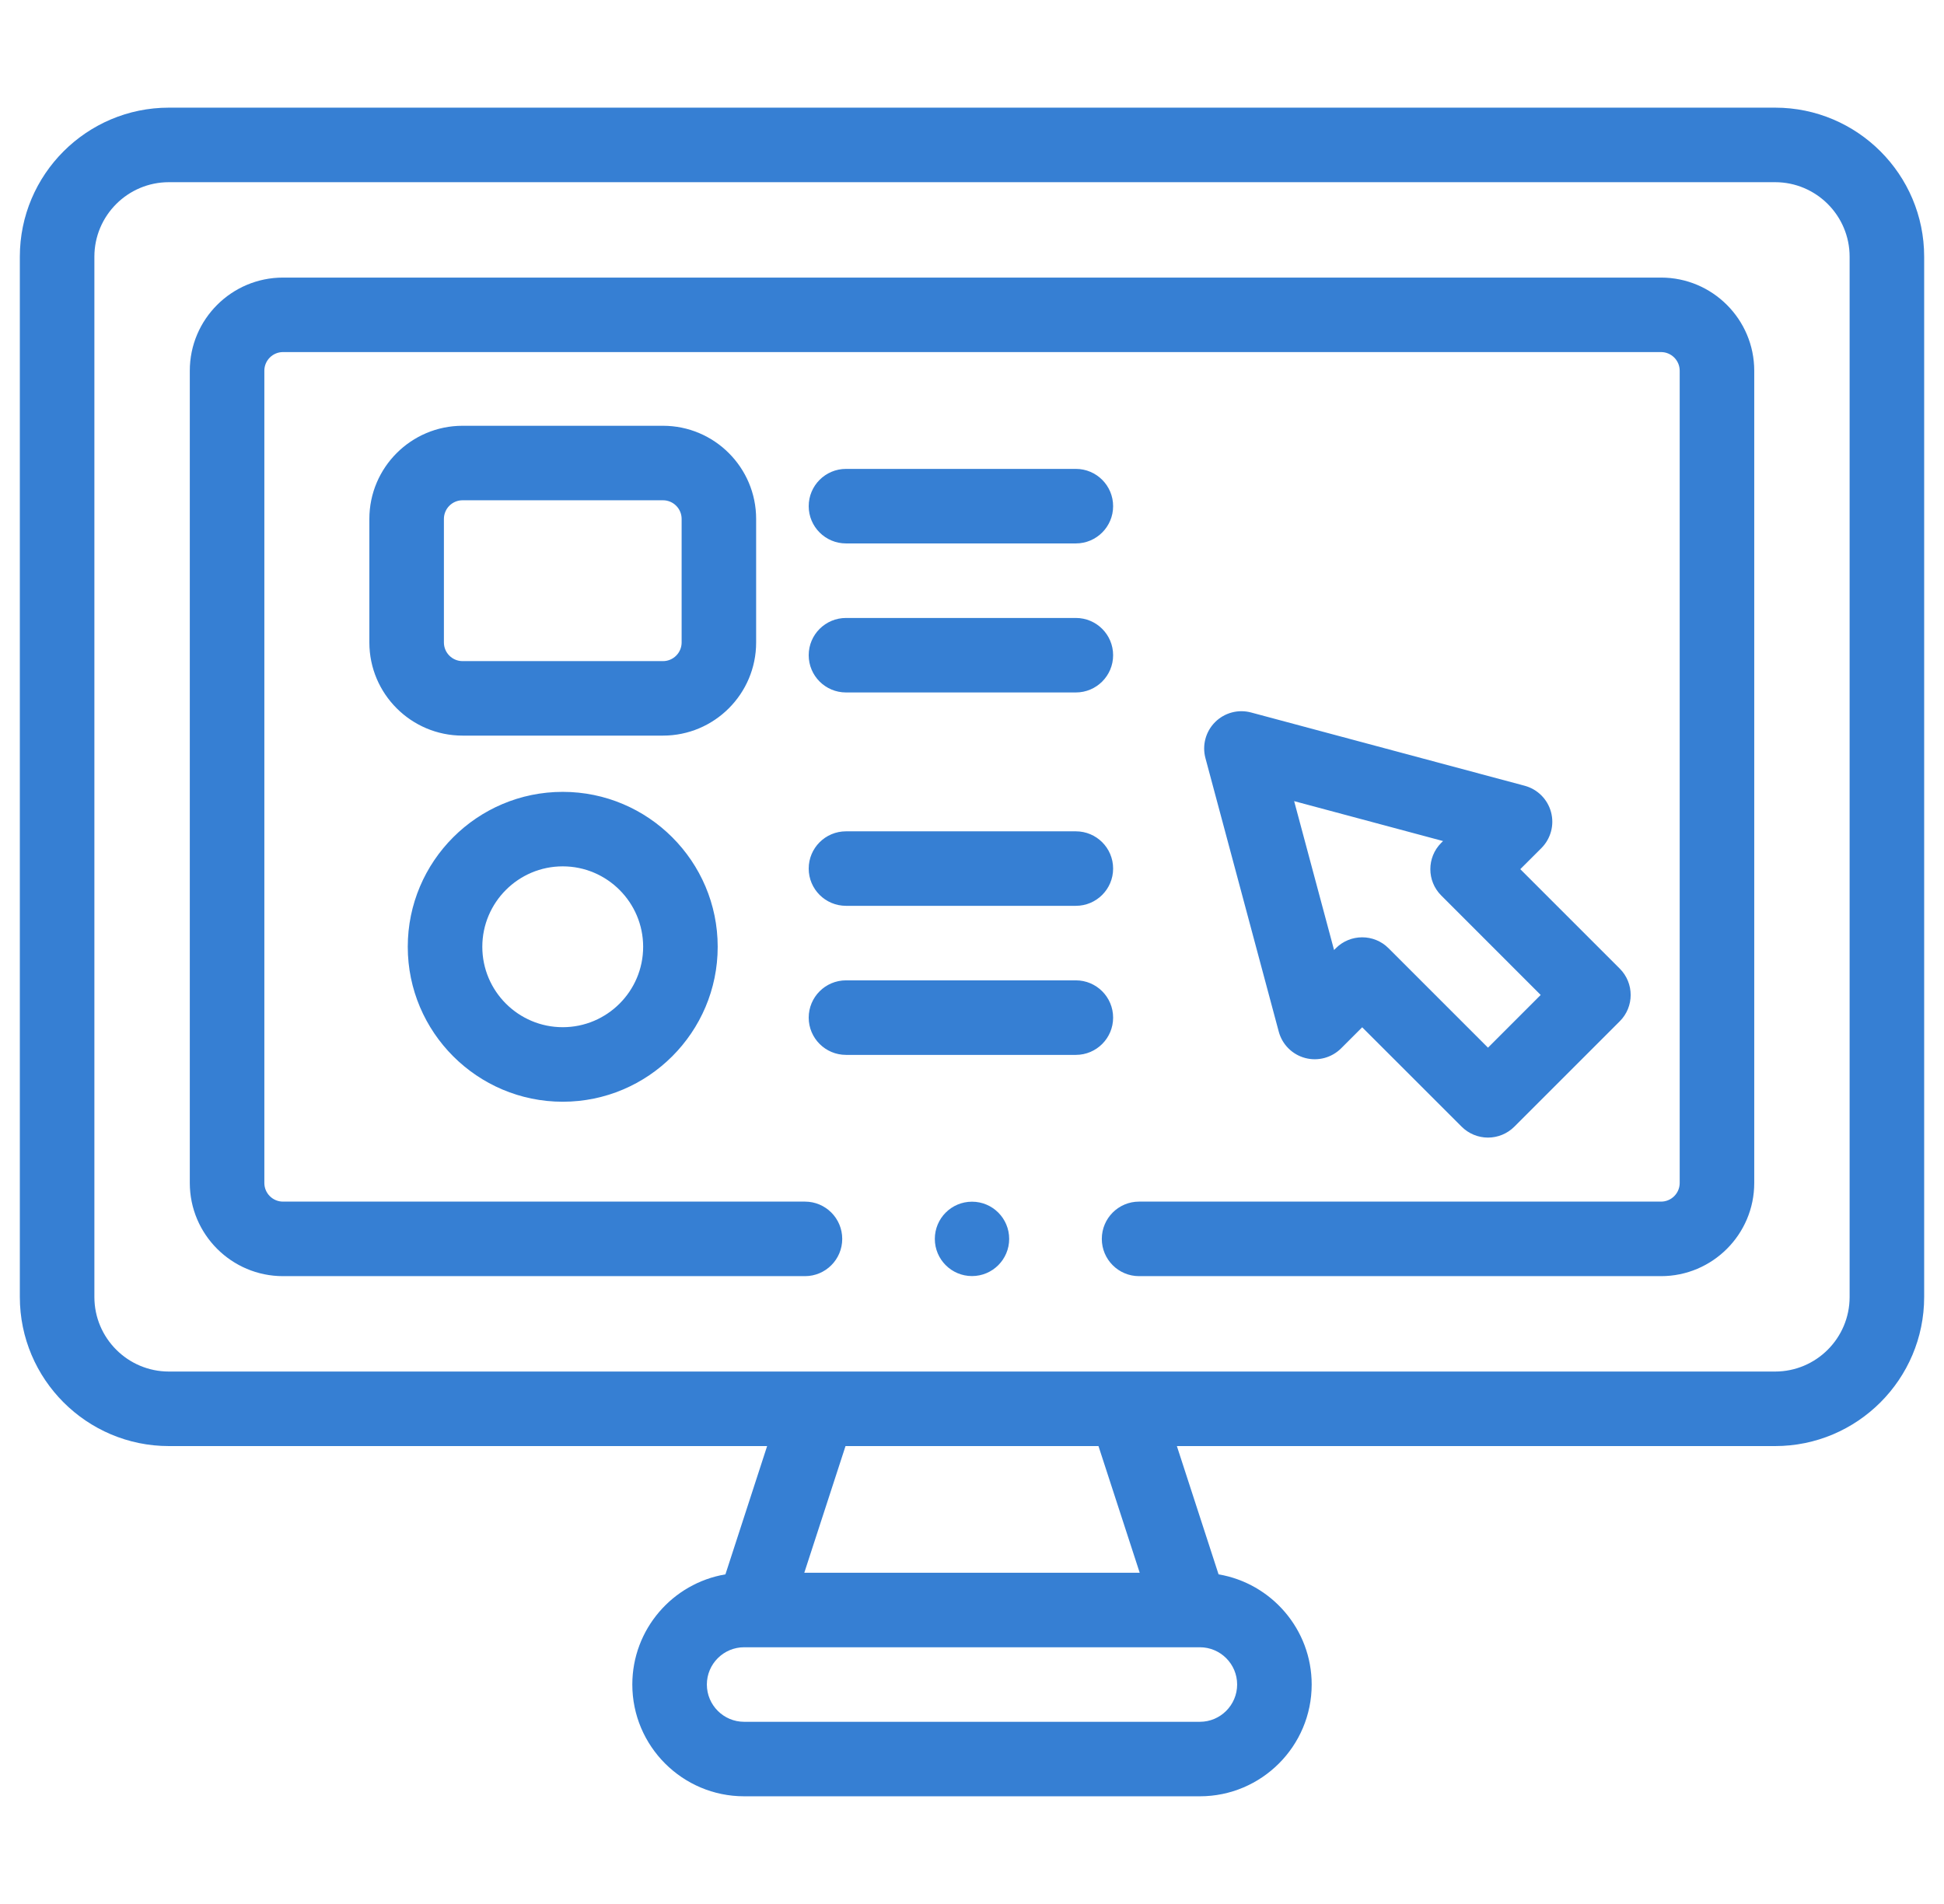 <svg width="49" height="48" viewBox="0 0 49 48" fill="none" xmlns="http://www.w3.org/2000/svg">
<g clip-path="url(#clip0_5254_6312)">
<path d="M24.5 32.17C25.018 32.17 25.437 31.75 25.437 31.233C25.437 30.715 25.018 30.295 24.5 30.295C23.982 30.295 23.563 30.715 23.563 31.233C23.563 31.75 23.982 32.17 24.5 32.17ZM44.743 2.714H4.257C2.186 2.714 0.5 4.399 0.5 6.471V32.698C0.5 34.77 2.186 36.456 4.257 36.456H19.336L18.285 39.69C16.954 39.915 15.938 41.074 15.938 42.467C15.938 44.021 17.202 45.285 18.756 45.285H30.244C31.798 45.285 33.062 44.021 33.062 42.467C33.062 41.074 32.045 39.915 30.715 39.69L29.664 36.456H44.743C46.814 36.456 48.5 34.77 48.5 32.698V6.471C48.5 4.399 46.815 2.714 44.743 2.714ZM31.183 42.467C31.183 42.985 30.762 43.407 30.244 43.407H18.756C18.238 43.407 17.817 42.985 17.817 42.467C17.817 41.949 18.238 41.528 18.756 41.528H30.244C30.762 41.528 31.183 41.949 31.183 42.467ZM28.727 39.649H20.273L21.312 36.456H27.688L28.727 39.649ZM46.621 32.698C46.621 33.734 45.779 34.577 44.743 34.577H4.257C3.221 34.577 2.379 33.734 2.379 32.698V6.471C2.379 5.435 3.221 4.593 4.257 4.593H44.743C45.779 4.593 46.621 5.435 46.621 6.471L46.621 32.698ZM41.868 6.998H7.133C5.838 6.998 4.784 8.051 4.784 9.346V29.823C4.784 31.118 5.838 32.172 7.133 32.172H20.29C20.809 32.172 21.229 31.751 21.229 31.233C21.229 30.714 20.809 30.293 20.29 30.293H7.133C6.874 30.293 6.663 30.082 6.663 29.823V9.346C6.663 9.087 6.874 8.876 7.133 8.876H41.868C42.127 8.876 42.338 9.087 42.338 9.346V29.823C42.338 30.082 42.127 30.293 41.868 30.293H28.711C28.192 30.293 27.772 30.714 27.772 31.233C27.772 31.751 28.192 32.172 28.711 32.172H41.868C43.163 32.172 44.217 31.119 44.217 29.824V9.346C44.217 8.051 43.163 6.998 41.868 6.998ZM19.059 16.197V13.082C19.059 11.787 18.006 10.734 16.711 10.734H11.659C10.364 10.734 9.31 11.787 9.31 13.082V16.197C9.31 17.492 10.364 18.545 11.659 18.545H16.711C18.006 18.545 19.059 17.492 19.059 16.197ZM17.181 16.197C17.181 16.456 16.97 16.667 16.711 16.667H11.659C11.4 16.667 11.189 16.456 11.189 16.197V13.082C11.189 12.823 11.4 12.612 11.659 12.612H16.711C16.97 12.612 17.181 12.823 17.181 13.082V16.197ZM39.095 20.474C39.008 20.149 38.755 19.896 38.43 19.809L31.535 17.962C31.21 17.875 30.865 17.967 30.627 18.205C30.39 18.442 30.297 18.788 30.384 19.112L32.232 26.008C32.319 26.332 32.572 26.585 32.896 26.672C33.221 26.759 33.566 26.666 33.804 26.429L34.335 25.898L36.842 28.404C37.018 28.58 37.257 28.679 37.506 28.679C37.755 28.679 37.994 28.58 38.17 28.404L40.827 25.747C41.194 25.381 41.194 24.786 40.827 24.419L38.32 21.912L38.852 21.381C39.089 21.143 39.182 20.798 39.095 20.474ZM38.834 25.083L37.506 26.412L34.999 23.905C34.816 23.721 34.575 23.63 34.335 23.63C34.095 23.63 33.854 23.721 33.671 23.905L33.626 23.95L32.62 20.197L36.373 21.203L36.328 21.248C35.961 21.615 35.961 22.21 36.328 22.576L38.834 25.083ZM21.324 13.7H27.118C27.636 13.7 28.057 13.279 28.057 12.761C28.057 12.242 27.637 11.821 27.118 11.821H21.324C20.805 11.821 20.384 12.242 20.384 12.761C20.384 13.279 20.805 13.7 21.324 13.7ZM21.324 17.457H27.118C27.636 17.457 28.057 17.037 28.057 16.518C28.057 15.999 27.637 15.579 27.118 15.579H21.324C20.805 15.579 20.384 15.999 20.384 16.518C20.384 17.037 20.805 17.457 21.324 17.457ZM21.324 22.836H27.118C27.636 22.836 28.057 22.416 28.057 21.897C28.057 21.378 27.637 20.958 27.118 20.958H21.324C20.805 20.958 20.384 21.378 20.384 21.897C20.384 22.416 20.805 22.836 21.324 22.836ZM28.057 25.655C28.057 25.136 27.637 24.715 27.118 24.715H21.324C20.805 24.715 20.384 25.136 20.384 25.655C20.384 26.173 20.805 26.594 21.324 26.594H27.118C27.637 26.594 28.057 26.173 28.057 25.655ZM10.278 23.869C10.278 26.022 12.03 27.775 14.184 27.775C16.338 27.775 18.09 26.022 18.09 23.869C18.09 21.715 16.338 19.963 14.184 19.963C12.03 19.963 10.278 21.715 10.278 23.869ZM16.211 23.869C16.211 24.987 15.302 25.896 14.184 25.896C13.066 25.896 12.157 24.986 12.157 23.869C12.157 22.751 13.066 21.841 14.184 21.841C15.302 21.841 16.211 22.751 16.211 23.869Z" fill="#367FD3"/>
</g>
<defs>
<clipPath id="clip0_5254_6312">
<rect width="48" height="48" fill="white" transform="translate(0.5)"/>
</clipPath>
</defs>
</svg>
